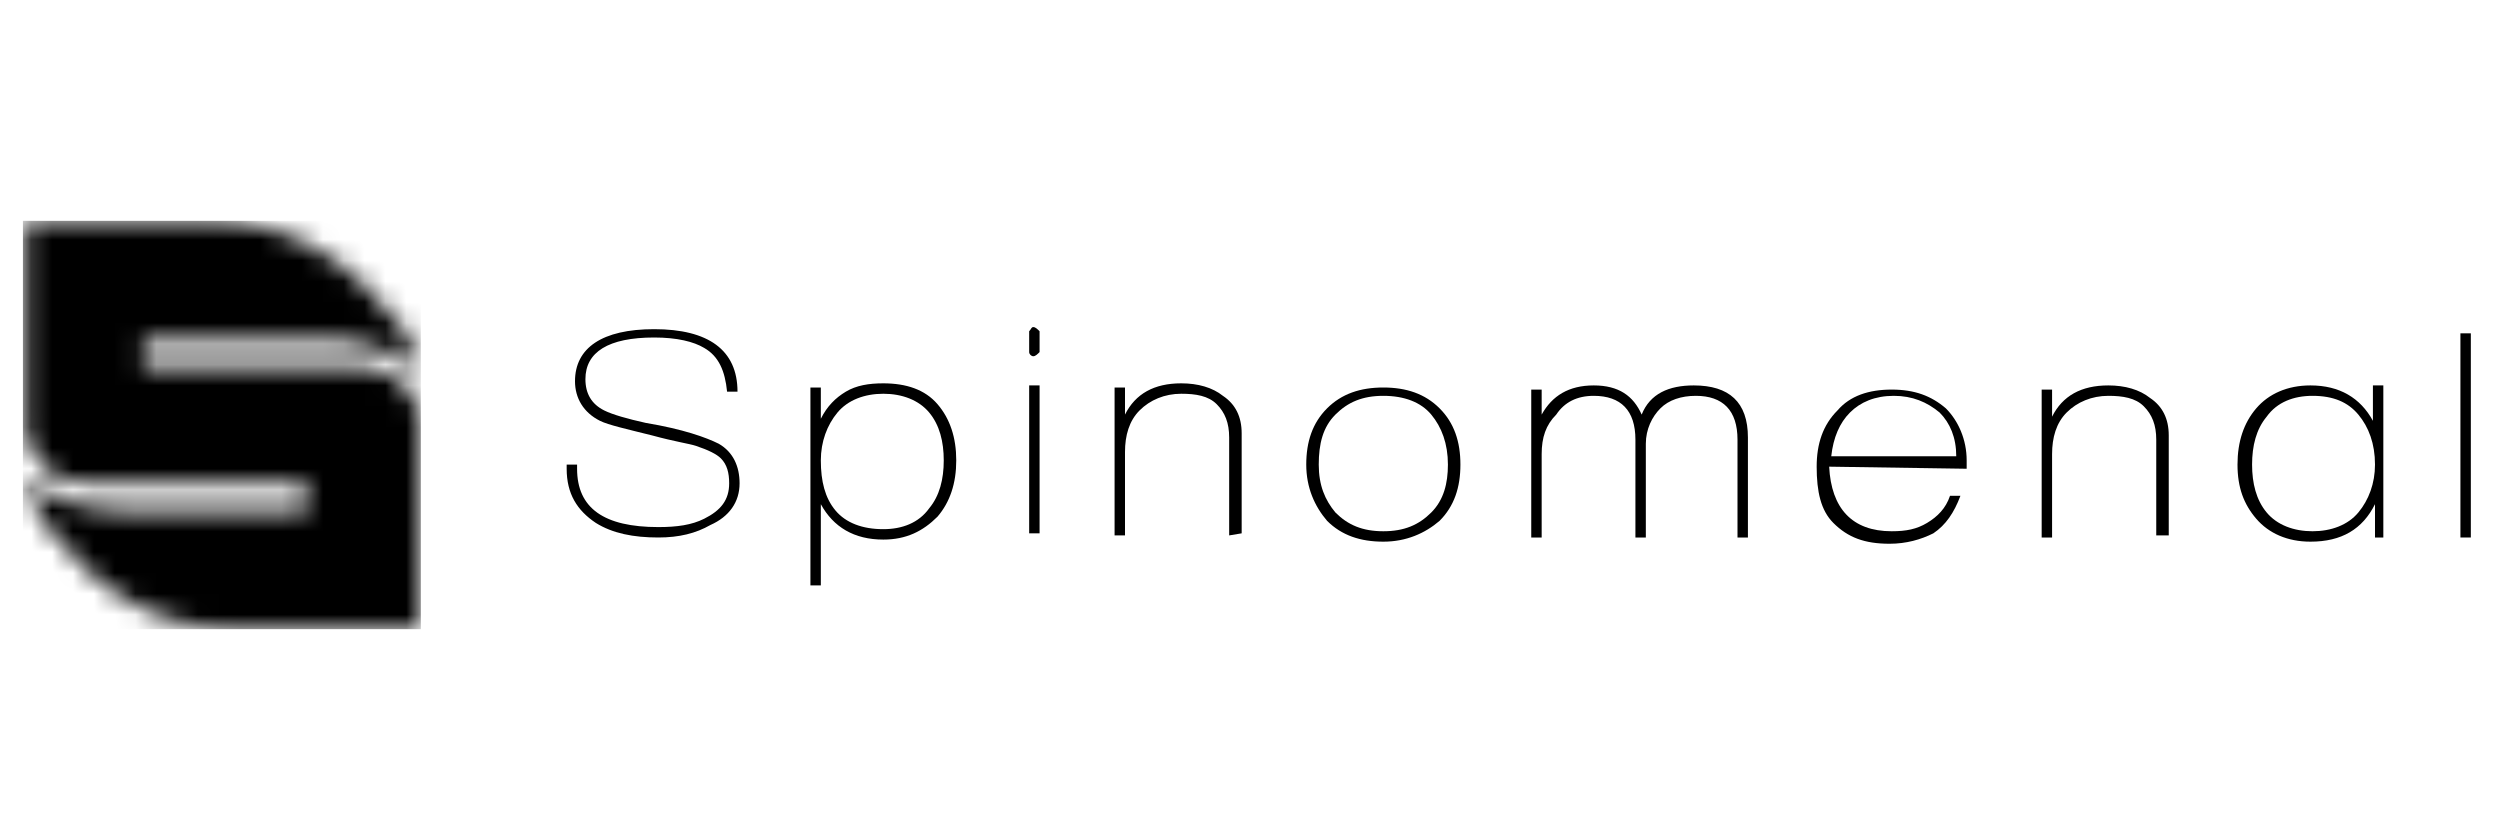 <svg width="120" height="40" viewBox="0 0 120 40" fill="none" xmlns="http://www.w3.org/2000/svg">
<mask id="mask0_8661_3339" style="mask-type:luminance" maskUnits="userSpaceOnUse" x="1" y="10" width="20" height="21">
<path d="M1.3 10.6L1.2 10.7V20.7L1.3 21.1C1.8 22.5 2.8 23.2 4.2 23.2H14.7V24.5H5.9C4.2 24.5 2.7 24 1.2 23.1H1.1C1.4 23.8 1.7 24.5 2.1 25.1C4.7 28.5 7.7 30.2 11.3 30.2H20.1L20.2 30.1V20.1L20.1 19.7C19.6 18.3 18.6 17.6 17.2 17.6H6.9V16.3H15.5C17.2 16.3 18.7 16.8 20.2 17.7H20.3C20 17 19.7 16.3 19.3 15.7C16.7 12.3 13.7 10.6 10.1 10.6H1.3Z" fill="white"/>
</mask>
<g mask="url(#mask0_8661_3339)">
<path d="M20.2 10.6H1.1V30.2H20.2V10.6Z" fill="black"/>
</g>
<path d="M31.6 25.8C30.4 25.8 29.4 25.6 28.6 25.1C27.7 24.5 27.2 23.7 27.2 22.5V22.3H27.7V22.5C27.7 24.4 29 25.3 31.6 25.3C32.5 25.3 33.2 25.2 33.8 24.9C34.6 24.5 35 24 35 23.2C35 22.7 34.9 22.3 34.6 22C34.4 21.8 34 21.6 33.4 21.4C33.1 21.3 32.4 21.2 31.3 20.9C30.1 20.6 29.2 20.4 28.8 20.2C28 19.8 27.6 19.1 27.6 18.3C27.6 16.7 28.9 15.8 31.4 15.8C34 15.8 35.4 16.8 35.4 18.8H34.9C34.8 17.8 34.5 17.1 33.8 16.7C33.3 16.4 32.5 16.2 31.4 16.2C29.2 16.2 28.1 16.9 28.1 18.2C28.1 18.9 28.4 19.4 29 19.7C29.4 19.9 30.1 20.1 31 20.3C32.8 20.6 33.9 21 34.5 21.3C35.2 21.7 35.5 22.4 35.5 23.2C35.5 24.1 35 24.8 34.1 25.2C33.4 25.6 32.6 25.8 31.6 25.8Z" fill="black"/>
<path d="M42.4 25.9C41 25.9 40 25.3 39.4 24.2V28.1H38.9V18.6H39.4V20.1C39.7 19.5 40.1 19.1 40.6 18.8C41.1 18.5 41.7 18.4 42.4 18.4C43.5 18.4 44.4 18.7 45 19.4C45.6 20.1 45.9 21 45.9 22.1C45.9 23.2 45.6 24.1 45 24.8C44.3 25.5 43.5 25.9 42.4 25.9ZM42.4 18.9C41.5 18.9 40.7 19.2 40.2 19.8C39.7 20.4 39.4 21.2 39.4 22.1C39.4 23.1 39.6 23.9 40.1 24.5C40.6 25.1 41.4 25.4 42.4 25.4C43.3 25.4 44.1 25.1 44.6 24.4C45.1 23.8 45.3 23 45.3 22.1C45.3 21.2 45.1 20.4 44.6 19.8C44.1 19.2 43.3 18.9 42.4 18.9Z" fill="black"/>
<path d="M49.6 17.1C49.5 17.1 49.4 17 49.4 16.9V15.9C49.5 15.8 49.5 15.7 49.6 15.7C49.7 15.7 49.8 15.8 49.9 15.9V16.9C49.8 17 49.7 17.1 49.6 17.1ZM49.4 25.6V18.5H49.9V25.6H49.4Z" fill="black"/>
<path d="M59 25.7V21C59 20.3 58.8 19.8 58.4 19.4C58 19 57.4 18.9 56.7 18.9C55.9 18.9 55.2 19.2 54.7 19.7C54.2 20.2 54 20.9 54 21.7V25.7H53.5V18.6H54V19.9C54.5 18.9 55.4 18.4 56.7 18.4C57.5 18.4 58.2 18.6 58.7 19C59.3 19.4 59.6 20 59.6 20.8V25.6L59 25.7Z" fill="black"/>
<path d="M66.4 26C65.3 26 64.4 25.7 63.7 25C63.1 24.3 62.7 23.4 62.7 22.3C62.7 21.2 63 20.3 63.7 19.6C64.4 18.9 65.3 18.6 66.4 18.6C67.5 18.6 68.4 18.9 69.1 19.6C69.8 20.3 70.1 21.2 70.1 22.3C70.1 23.4 69.8 24.3 69.1 25C68.4 25.6 67.5 26 66.4 26ZM66.4 19C65.4 19 64.7 19.3 64.1 19.9C63.5 20.5 63.3 21.3 63.3 22.3C63.3 23.3 63.6 24 64.1 24.6C64.7 25.2 65.4 25.5 66.4 25.5C67.4 25.5 68.1 25.2 68.7 24.6C69.3 24 69.5 23.2 69.5 22.3C69.5 21.3 69.2 20.5 68.7 19.9C68.2 19.3 67.4 19 66.4 19Z" fill="black"/>
<path d="M83.4 25.8V21.1C83.4 19.7 82.7 19 81.4 19C80.7 19 80.1 19.2 79.7 19.6C79.3 20 79 20.6 79 21.3V25.8H78.5V21.1C78.5 19.7 77.8 19 76.5 19C75.7 19 75.1 19.3 74.7 19.9C74.2 20.4 74 21 74 21.8V25.8H73.5V18.7H74V19.9C74.5 19 75.3 18.5 76.5 18.5C77.7 18.5 78.4 19 78.8 19.9C79.2 18.9 80.1 18.5 81.3 18.5C83 18.5 83.9 19.3 83.9 21V25.8H83.4Z" fill="black"/>
<path d="M87.8 22.4C87.9 24.4 88.9 25.5 90.8 25.5C91.5 25.5 92 25.4 92.5 25.1C93 24.8 93.4 24.4 93.6 23.8H94.1C93.8 24.6 93.4 25.2 92.8 25.6C92.2 25.9 91.5 26.1 90.7 26.1C89.5 26.1 88.7 25.8 88 25.1C87.4 24.5 87.2 23.6 87.2 22.4C87.2 21.3 87.5 20.4 88.2 19.7C88.8 19 89.7 18.7 90.8 18.7C91.9 18.7 92.7 19 93.4 19.6C94 20.2 94.4 21.1 94.4 22.1V22.5L87.8 22.4ZM90.9 19C90 19 89.3 19.3 88.8 19.8C88.3 20.3 88 21 87.9 21.9H93.9C93.9 21 93.6 20.3 93.1 19.8C92.5 19.3 91.8 19 90.9 19Z" fill="black"/>
<path d="M103.5 25.8V21.1C103.5 20.4 103.3 19.9 102.9 19.5C102.5 19.1 101.9 19 101.2 19C100.4 19 99.7 19.3 99.2 19.8C98.7 20.3 98.5 21 98.5 21.8V25.8H98V18.7H98.5V20C99 19 99.9 18.5 101.2 18.5C102 18.5 102.7 18.7 103.2 19.1C103.8 19.5 104.1 20.1 104.1 20.9V25.7H103.5V25.8Z" fill="black"/>
<path d="M114 25.8V24.2C113.4 25.4 112.4 26 110.9 26C109.8 26 108.9 25.6 108.3 24.9C107.7 24.2 107.4 23.4 107.4 22.3C107.4 21.2 107.7 20.3 108.3 19.6C108.9 18.9 109.8 18.5 110.9 18.5C112.3 18.5 113.3 19.1 113.9 20.2V18.5H114.4V25.8H114ZM111 19C110.1 19 109.3 19.3 108.8 20C108.3 20.6 108.1 21.4 108.1 22.3C108.1 23.2 108.3 24 108.8 24.6C109.3 25.2 110.1 25.5 111 25.5C111.9 25.5 112.7 25.2 113.2 24.6C113.7 24 114 23.2 114 22.3C114 21.3 113.7 20.5 113.2 19.9C112.7 19.3 112 19 111 19Z" fill="black"/>
<path d="M118.1 25.8V16H118.6V25.8H118.1Z" fill="black"/>
</svg>
